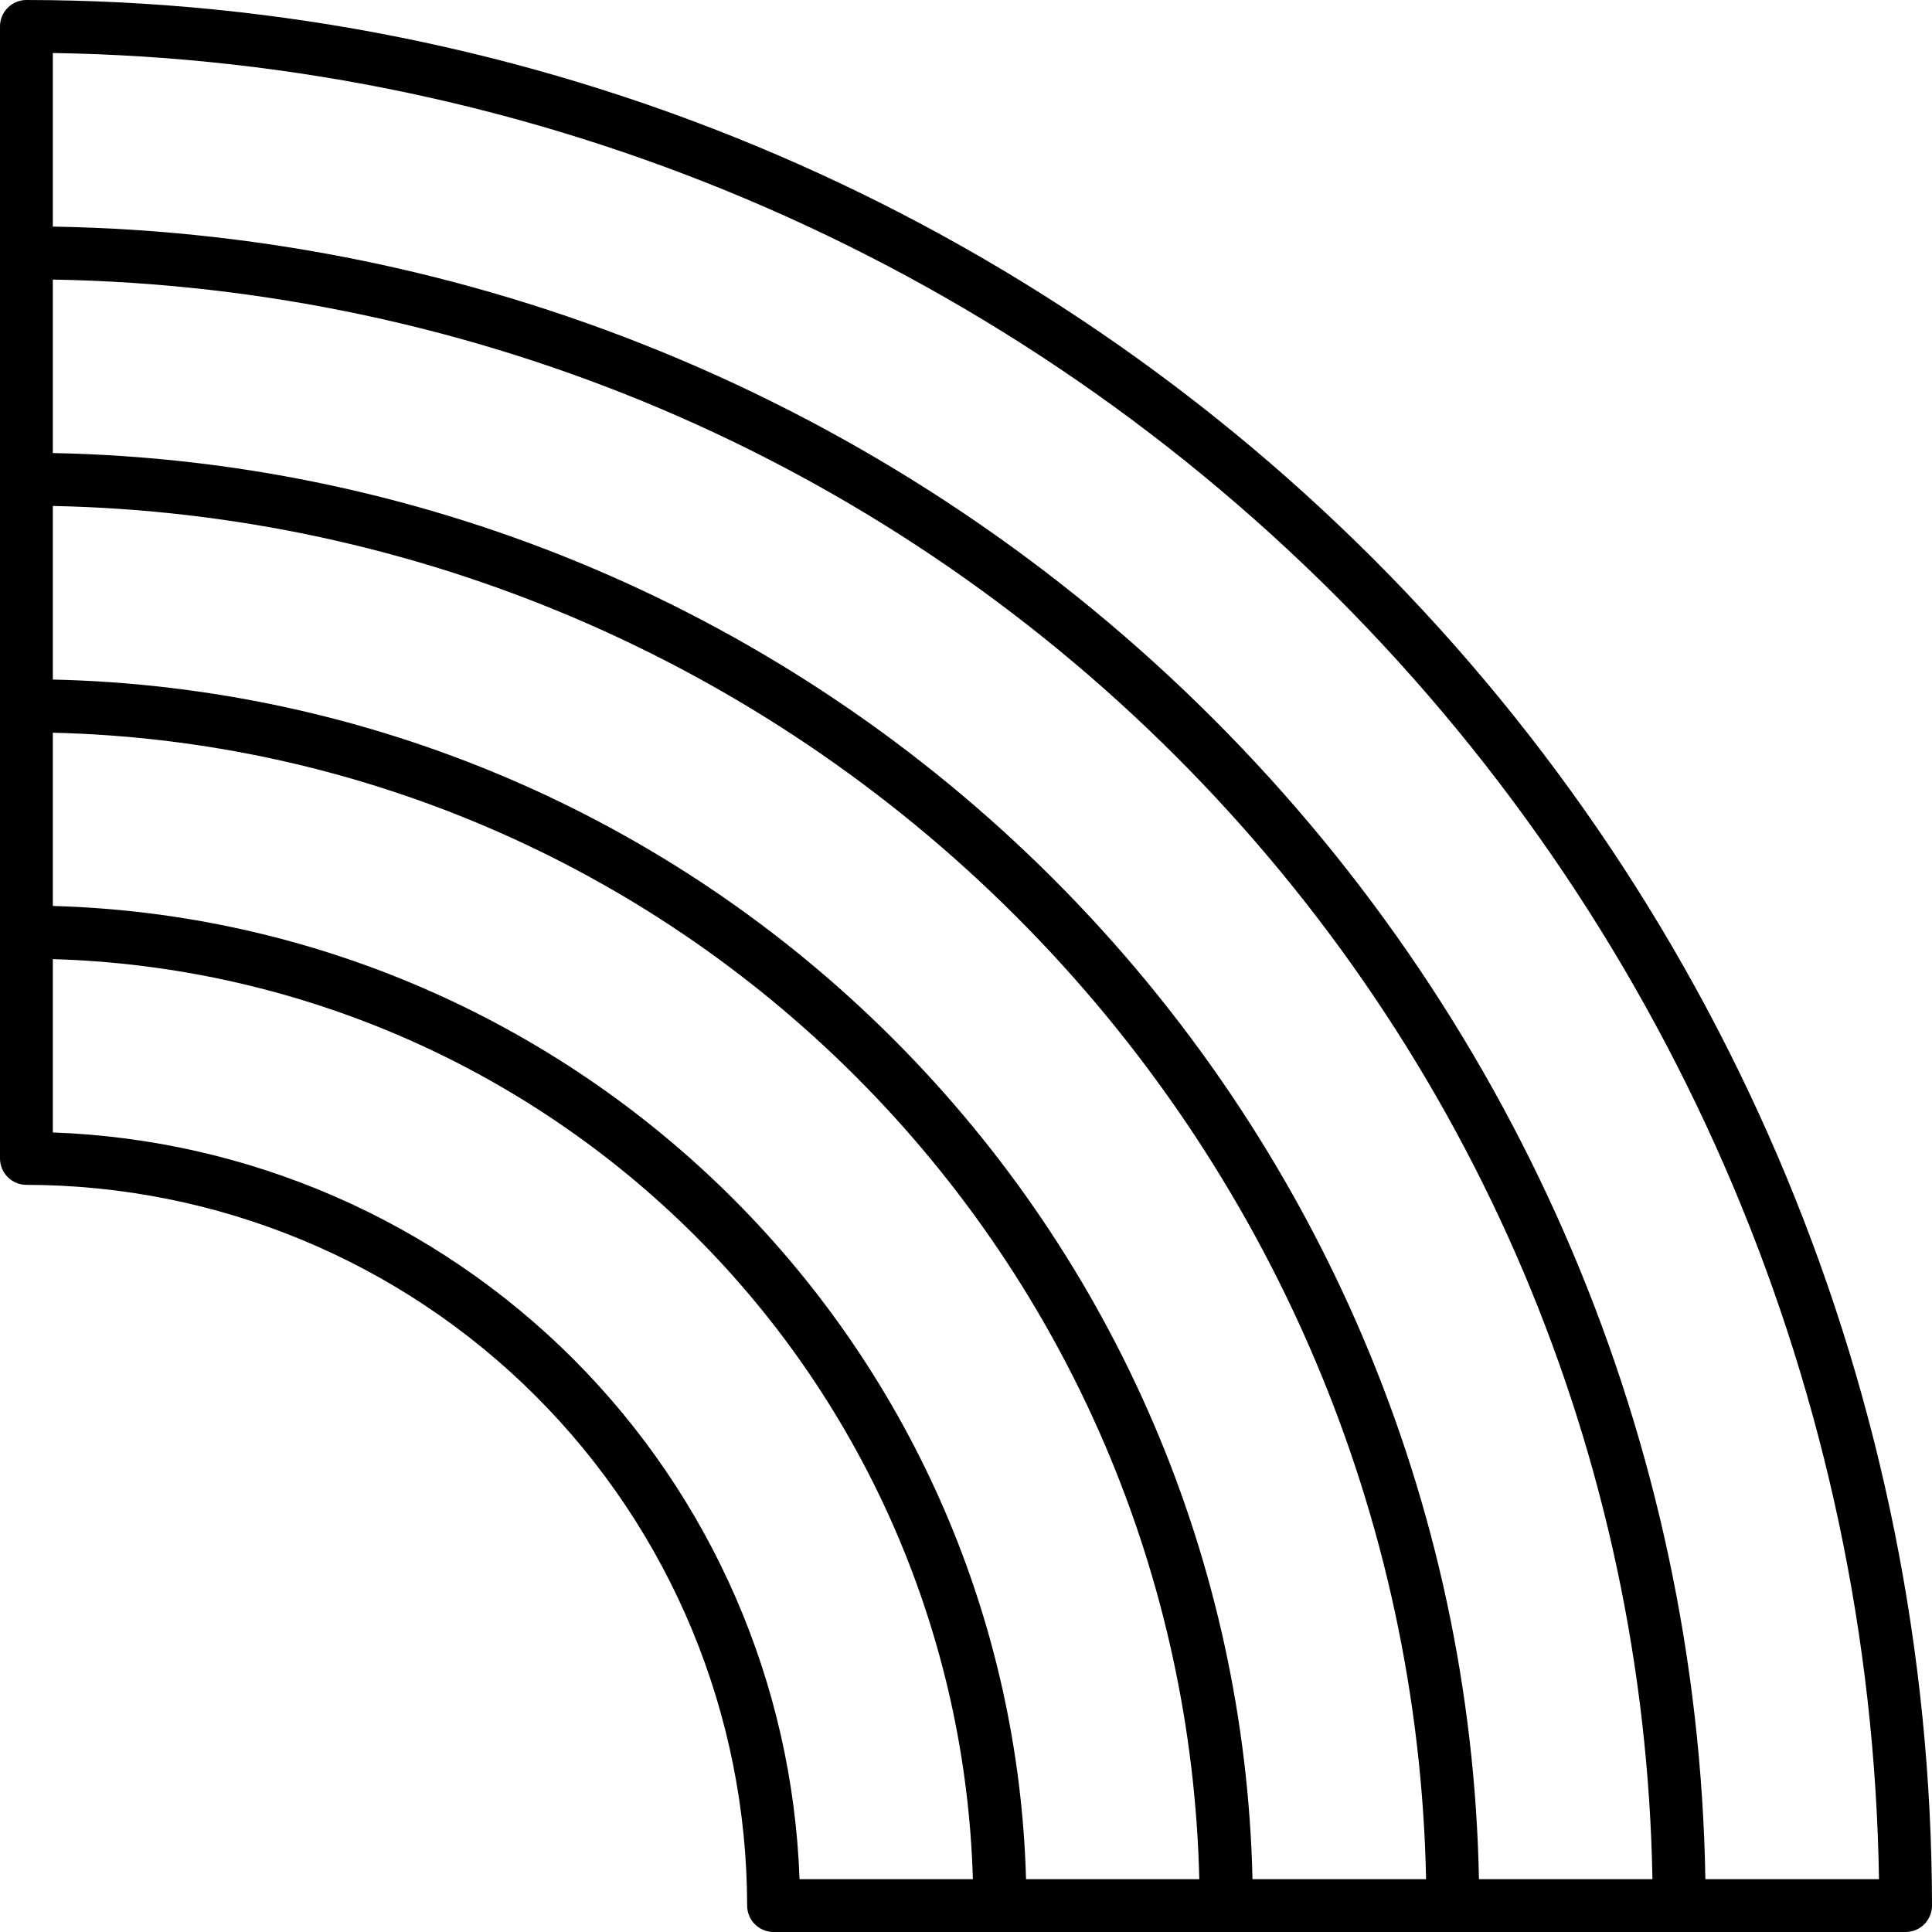 <svg width="512" height="512" viewBox="0 0 512 512" fill="none" xmlns="http://www.w3.org/2000/svg">
<g clip-path="url(#clip0_5_18)">
<path d="M7 0C140.888 0.152 269.248 53.407 363.921 148.079C458.593 242.752 511.848 371.112 512 505C511.999 506.856 511.261 508.636 509.949 509.949C508.636 511.261 506.856 511.999 505 512H205C203.144 511.999 201.364 511.261 200.051 509.949C198.739 508.636 198.001 506.856 198 505C197.947 454.36 177.807 405.809 141.999 370.001C106.191 334.193 57.64 314.053 7 314C5.144 313.999 3.364 313.261 2.051 311.949C0.739 310.636 0.001 308.856 0 307V7C0.001 5.144 0.739 3.364 2.051 2.051C3.364 0.739 5.144 0.001 7 0V0ZM271.908 498H317.824C315.936 418.015 283.32 341.828 226.746 285.254C170.172 228.68 93.985 196.064 14 194.176V240.092C81.812 241.958 146.333 269.73 194.302 317.698C242.27 365.667 270.042 430.188 271.908 498V498ZM14 120.064C113.634 121.983 208.653 162.417 279.118 232.882C349.583 303.347 390.017 398.366 391.936 498H437.912C435.967 386.179 390.681 279.482 311.6 200.4C232.518 121.319 125.821 76.033 14 74.088V120.064ZM14 134.088V180.088C97.719 181.99 177.482 216.095 236.696 275.307C295.911 334.52 330.019 414.281 331.924 498H377.924C376.004 402.084 337.045 310.631 269.208 242.796C201.37 174.961 109.916 136.005 14 134.088V134.088ZM14 14.048V60.048C129.543 61.998 239.807 108.765 321.519 190.478C403.231 272.192 449.996 382.457 451.944 498H497.952C495.993 370.259 444.376 248.299 354.039 157.961C263.701 67.624 141.741 16.007 14 14.048V14.048ZM211.884 498H257.824C255.969 433.921 229.684 372.975 184.354 327.646C139.025 282.316 78.079 256.031 14 254.176V300.116C65.896 301.955 115.167 323.394 151.887 360.113C188.606 396.833 210.045 446.104 211.884 498V498Z" fill="black"/>
</g>
<defs>
<clipPath id="clip0_5_18">
<rect width="512" height="512" fill="white" transform="matrix(-1 0 0 1 512 0)"/>
</clipPath>
</defs>
</svg>
